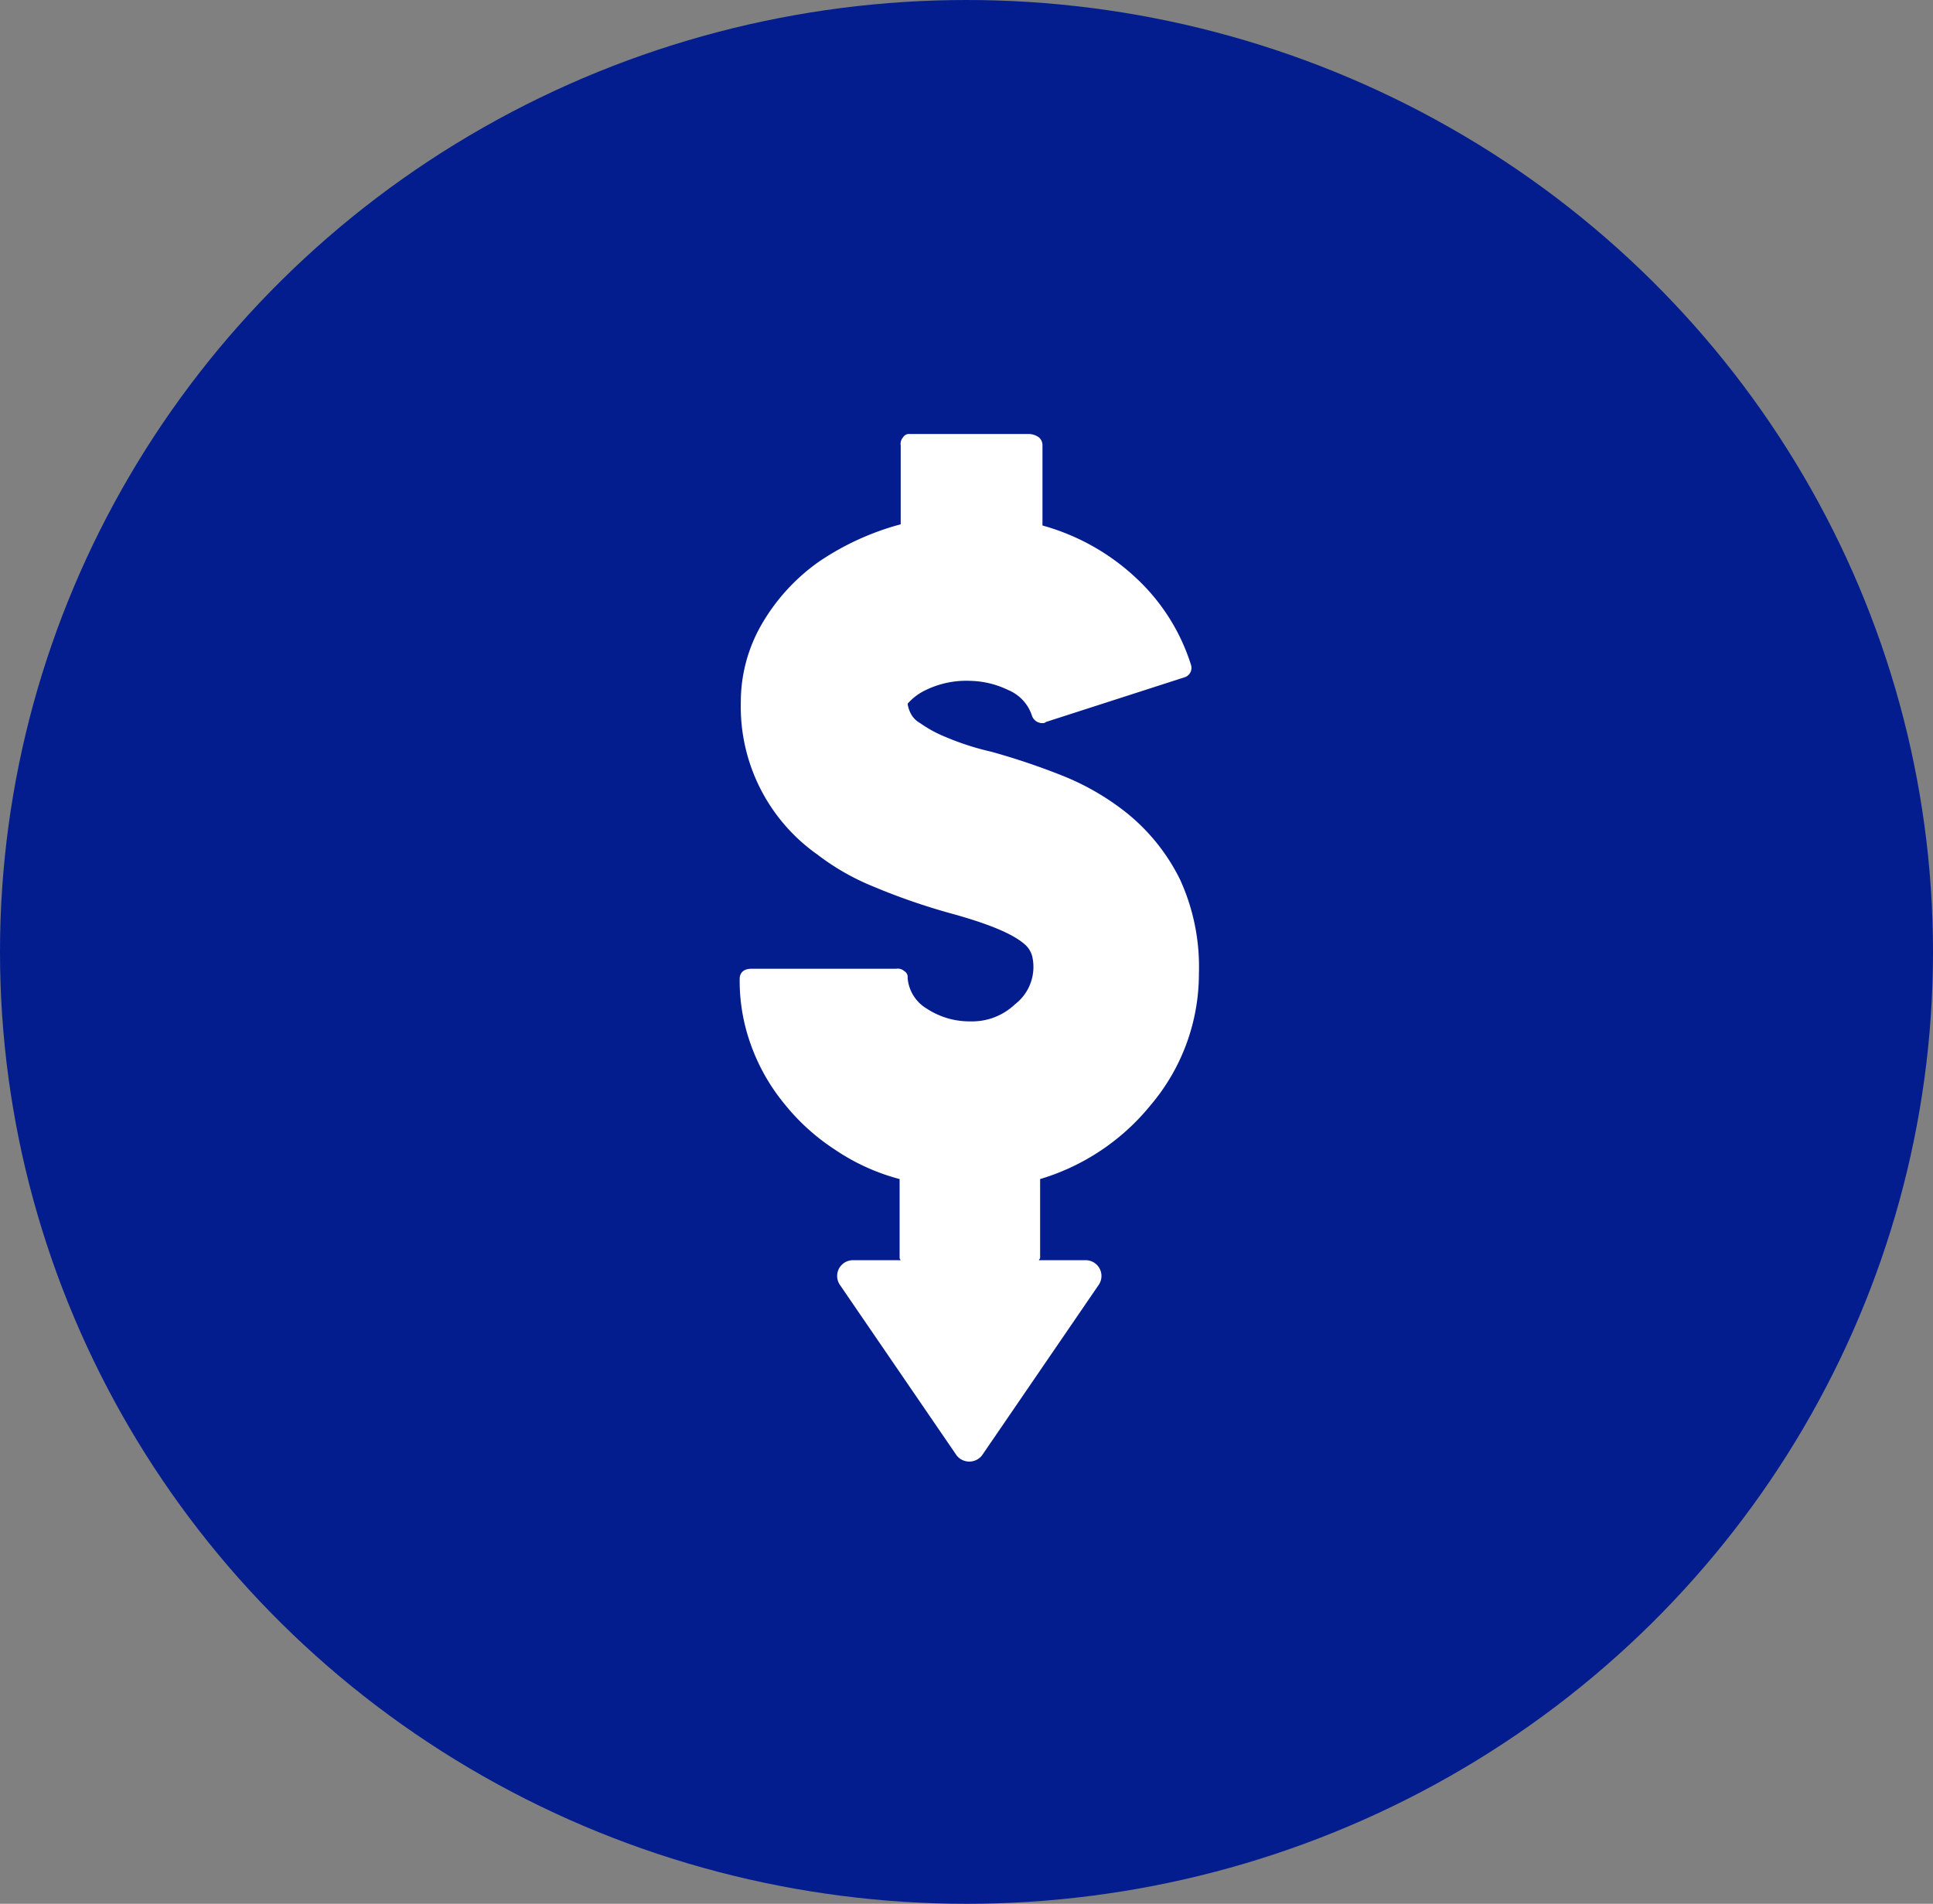 <svg xmlns="http://www.w3.org/2000/svg" xmlns:xlink="http://www.w3.org/1999/xlink" width="196" height="193" viewBox="0 0 196 193">
  <rect x="0" y="0" width="196" height="193" fill="#808080" stroke="none"/>
  <defs>
    <clipPath id="clip-path">
      <rect id="Rectangle_39601" data-name="Rectangle 39601" width="46.569" height="104.172" fill="#fff"/>
    </clipPath>
  </defs>
  <g id="Group_17270" data-name="Group 17270" transform="translate(-616 -2463)">
    <ellipse id="Ellipse_221" data-name="Ellipse 221" cx="98" cy="96.5" rx="98" ry="96.5" transform="translate(616 2463)" fill="#031d8e"/>
    <g id="Group_17260" data-name="Group 17260" transform="translate(691 2507)">
      <g id="Group_17259" data-name="Group 17259" clip-path="url(#clip-path)">
        <path id="Path_37086" data-name="Path 37086" d="M44.716,45.295a19.988,19.988,0,0,0-5.56-6.951,25.8,25.8,0,0,0-6.719-3.823A69.8,69.8,0,0,0,25.486,32.2,27.089,27.089,0,0,1,20.852,30.7a12.579,12.579,0,0,1-2.549-1.39,2.363,2.363,0,0,1-1.042-1.159,2.952,2.952,0,0,1-.232-.811,5.62,5.62,0,0,1,1.854-1.39,9.4,9.4,0,0,1,4.518-.927,9.259,9.259,0,0,1,3.823.927,4.235,4.235,0,0,1,2.433,2.664,1.114,1.114,0,0,0,1.042.695.426.426,0,0,0,.347-.115l14.017-4.518a1,1,0,0,0,.7-1.274,20.37,20.37,0,0,0-5.56-8.8,22.716,22.716,0,0,0-9.5-5.329V1.159a1.053,1.053,0,0,0-.348-.811A1.853,1.853,0,0,0,29.424,0H17.261a.7.7,0,0,0-.7.347.978.978,0,0,0-.232.811V9.152a27.294,27.294,0,0,0-8.341,3.823A20.034,20.034,0,0,0,2.2,19.346,15.72,15.72,0,0,0,.116,27.223,18.33,18.33,0,0,0,7.878,42.63a24.269,24.269,0,0,0,5.676,3.244A64.387,64.387,0,0,0,21.2,48.538c3.823,1.042,6.487,2.085,7.761,3.244a2.4,2.4,0,0,1,.7,1.159,4.766,4.766,0,0,1-1.738,4.865A6.3,6.3,0,0,1,23.4,59.543,7.871,7.871,0,0,1,19,58.269a3.982,3.982,0,0,1-1.969-3.128.7.7,0,0,0-.348-.7.977.977,0,0,0-.811-.232H1.159C.464,54.215,0,54.562,0,55.257a19.069,19.069,0,0,0,1.159,6.719,20,20,0,0,0,3.359,5.908,21.727,21.727,0,0,0,5.1,4.633,21.443,21.443,0,0,0,6.6,3.012v7.993a.406.406,0,0,0,.116.232H11.469A1.6,1.6,0,0,0,10.194,86.3l11.816,17.261a1.639,1.639,0,0,0,2.549,0L36.375,86.3A1.6,1.6,0,0,0,35.1,83.754h-4.75c0-.115.115-.115.115-.232V75.529A22.838,22.838,0,0,0,41.7,68a20.554,20.554,0,0,0,4.865-13.321,21.2,21.2,0,0,0-1.853-9.383Z" fill="#fff"/>
      </g>
    </g>
  </g>
</svg>
